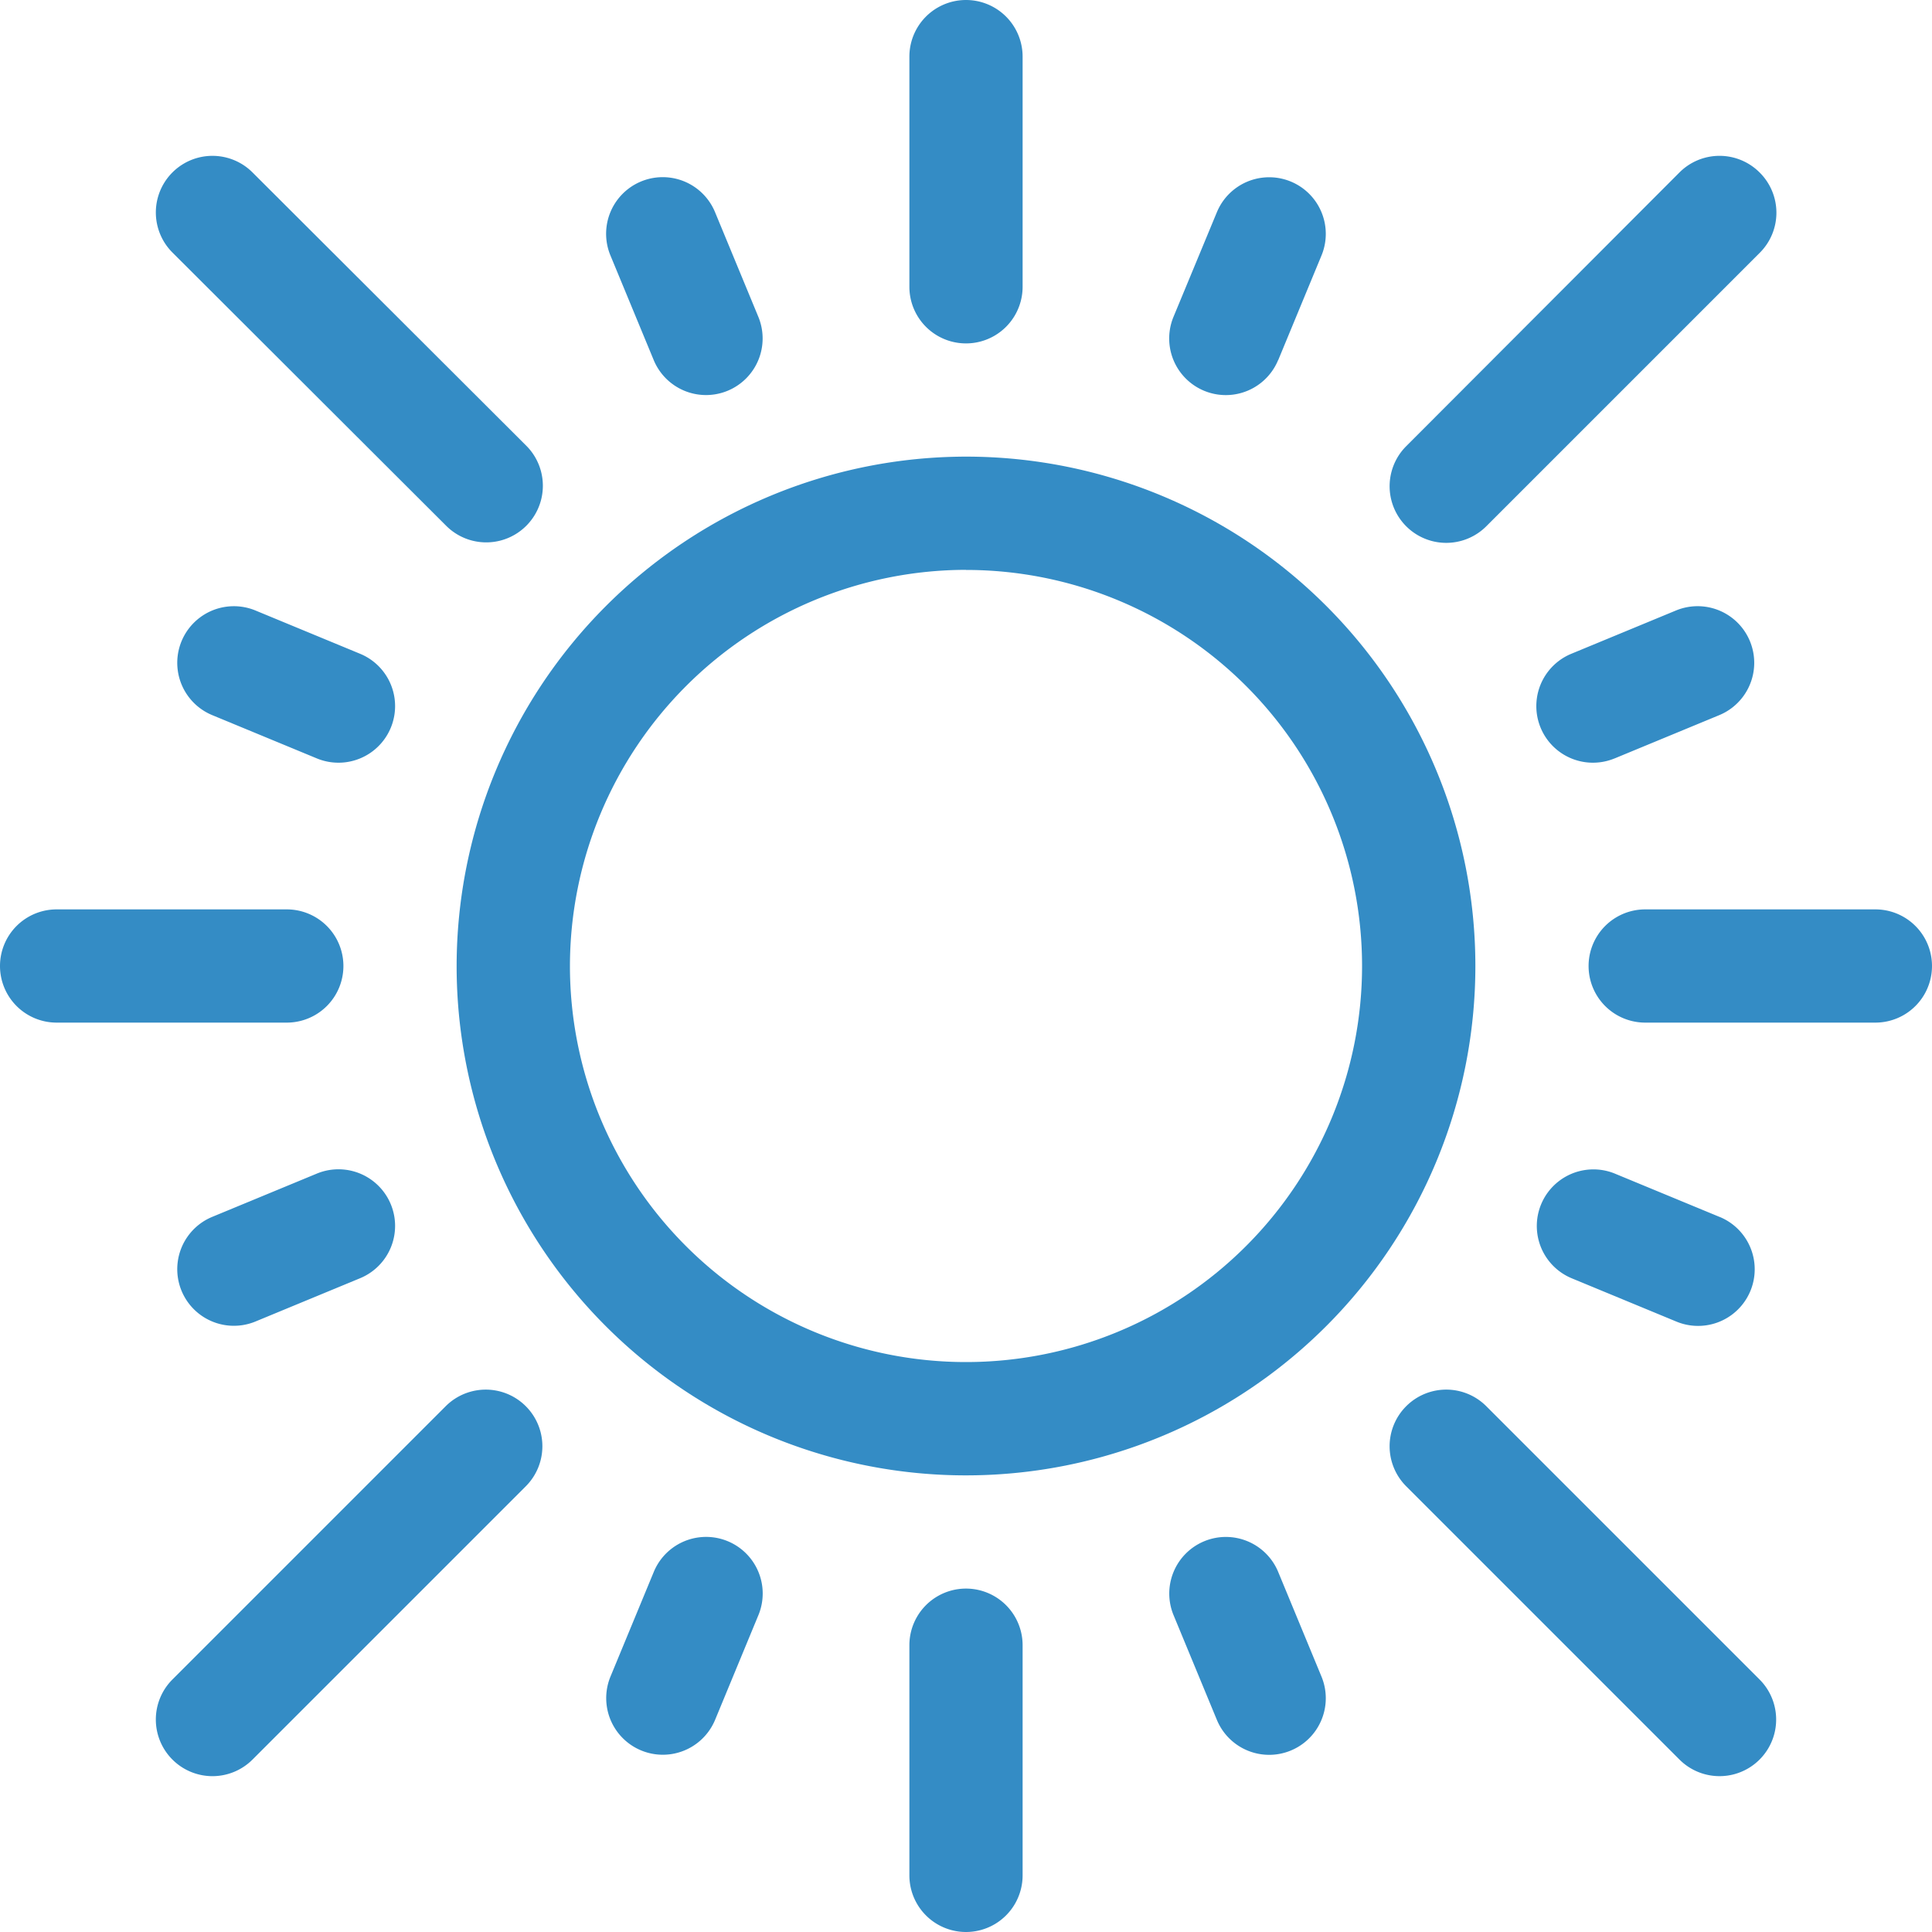<svg id="icon_light_mode" xmlns="http://www.w3.org/2000/svg" width="20" height="20" viewBox="0 0 20 20">
  <path id="Path_31" data-name="Path 31" d="M121,126.273A5.273,5.273,0,1,0,126.273,121,5.279,5.279,0,0,0,121,126.273Zm5.273-4.1a4.1,4.1,0,1,1-4.1,4.1A4.106,4.106,0,0,1,126.273,122.172Z" transform="translate(-116.273 -116.273)" fill="#348cc5"/>
  <path id="Path_32" data-name="Path 32" d="M368.451,368.45a.586.586,0,0,0,0,.829l2.829,2.829a.586.586,0,1,0,.829-.829l-2.829-2.829A.586.586,0,0,0,368.451,368.45Z" transform="translate(-353.894 -353.893)" fill="#348cc5"/>
  <path id="Path_33" data-name="Path 33" d="M42.295,41.466a.586.586,0,0,0-.829.829L44.3,45.124a.586.586,0,0,0,.829-.829Z" transform="translate(-39.681 -39.681)" fill="#348cc5"/>
  <path id="Path_34" data-name="Path 34" d="M41.466,372.109a.586.586,0,0,0,.829,0l2.829-2.829a.586.586,0,0,0-.829-.829l-2.829,2.829A.586.586,0,0,0,41.466,372.109Z" transform="translate(-39.681 -353.894)" fill="#348cc5"/>
  <path id="Path_35" data-name="Path 35" d="M372.109,41.466a.586.586,0,0,0-.829,0L368.451,44.3a.586.586,0,0,0,.829.829l2.829-2.829A.586.586,0,0,0,372.109,41.466Z" transform="translate(-353.894 -39.681)" fill="#348cc5"/>
  <path id="Path_36" data-name="Path 36" d="M310.241,407.34a.586.586,0,0,0-.317.766l.448,1.083a.586.586,0,0,0,1.083-.448l-.448-1.083A.586.586,0,0,0,310.241,407.34Z" transform="translate(-297.775 -391.385)" fill="#348cc5"/>
  <path id="Path_37" data-name="Path 37" d="M161.891,49.192a.586.586,0,0,0,.317-.766l-.448-1.083a.586.586,0,1,0-1.083.448l.448,1.083A.586.586,0,0,0,161.891,49.192Z" transform="translate(-154.358 -45.147)" fill="#348cc5"/>
  <path id="Path_38" data-name="Path 38" d="M48.426,309.924l-1.083.448a.586.586,0,1,0,.448,1.083l1.083-.448a.586.586,0,0,0-.448-1.083Z" transform="translate(-45.146 -297.775)" fill="#348cc5"/>
  <path id="Path_39" data-name="Path 39" d="M408.1,162.21l1.083-.448a.586.586,0,1,0-.449-1.083l-1.083.448a.586.586,0,1,0,.448,1.083Z" transform="translate(-391.385 -154.359)" fill="#348cc5"/>
  <path id="Path_40" data-name="Path 40" d="M161.127,407.657l-.448,1.083a.586.586,0,0,0,1.083.448l.448-1.083a.586.586,0,1,0-1.083-.448Z" transform="translate(-154.359 -391.385)" fill="#348cc5"/>
  <path id="Path_41" data-name="Path 41" d="M311.006,48.875l.448-1.083a.586.586,0,1,0-1.083-.448l-.449,1.083a.586.586,0,0,0,1.083.448Z" transform="translate(-297.774 -45.147)" fill="#348cc5"/>
  <path id="Path_42" data-name="Path 42" d="M48.874,161.127l-1.083-.448a.586.586,0,1,0-.448,1.083l1.083.448a.586.586,0,0,0,.448-1.083Z" transform="translate(-45.146 -154.359)" fill="#348cc5"/>
  <path id="Path_43" data-name="Path 43" d="M409.187,310.373l-1.083-.448a.586.586,0,0,0-.448,1.083l1.083.448a.586.586,0,1,0,.449-1.083Z" transform="translate(-391.385 -297.775)" fill="#348cc5"/>
  <path id="Path_44" data-name="Path 44" d="M241,421.586v2.383a.586.586,0,0,0,1.172,0v-2.383a.586.586,0,0,0-1.172,0Z" transform="translate(-231.586 -404.555)" fill="#348cc5"/>
  <path id="Path_45" data-name="Path 45" d="M242.172,2.969V.586a.586.586,0,0,0-1.172,0V2.969a.586.586,0,0,0,1.172,0Z" transform="translate(-231.586)" fill="#348cc5"/>
  <path id="Path_46" data-name="Path 46" d="M0,241.586a.586.586,0,0,0,.586.586H2.969a.586.586,0,0,0,0-1.172H.586A.586.586,0,0,0,0,241.586Z" transform="translate(0 -231.586)" fill="#348cc5"/>
  <path id="Path_47" data-name="Path 47" d="M423.969,241h-2.383a.586.586,0,0,0,0,1.172h2.383a.586.586,0,0,0,0-1.172Z" transform="translate(-404.555 -231.586)" fill="#348cc5"/>
</svg>

